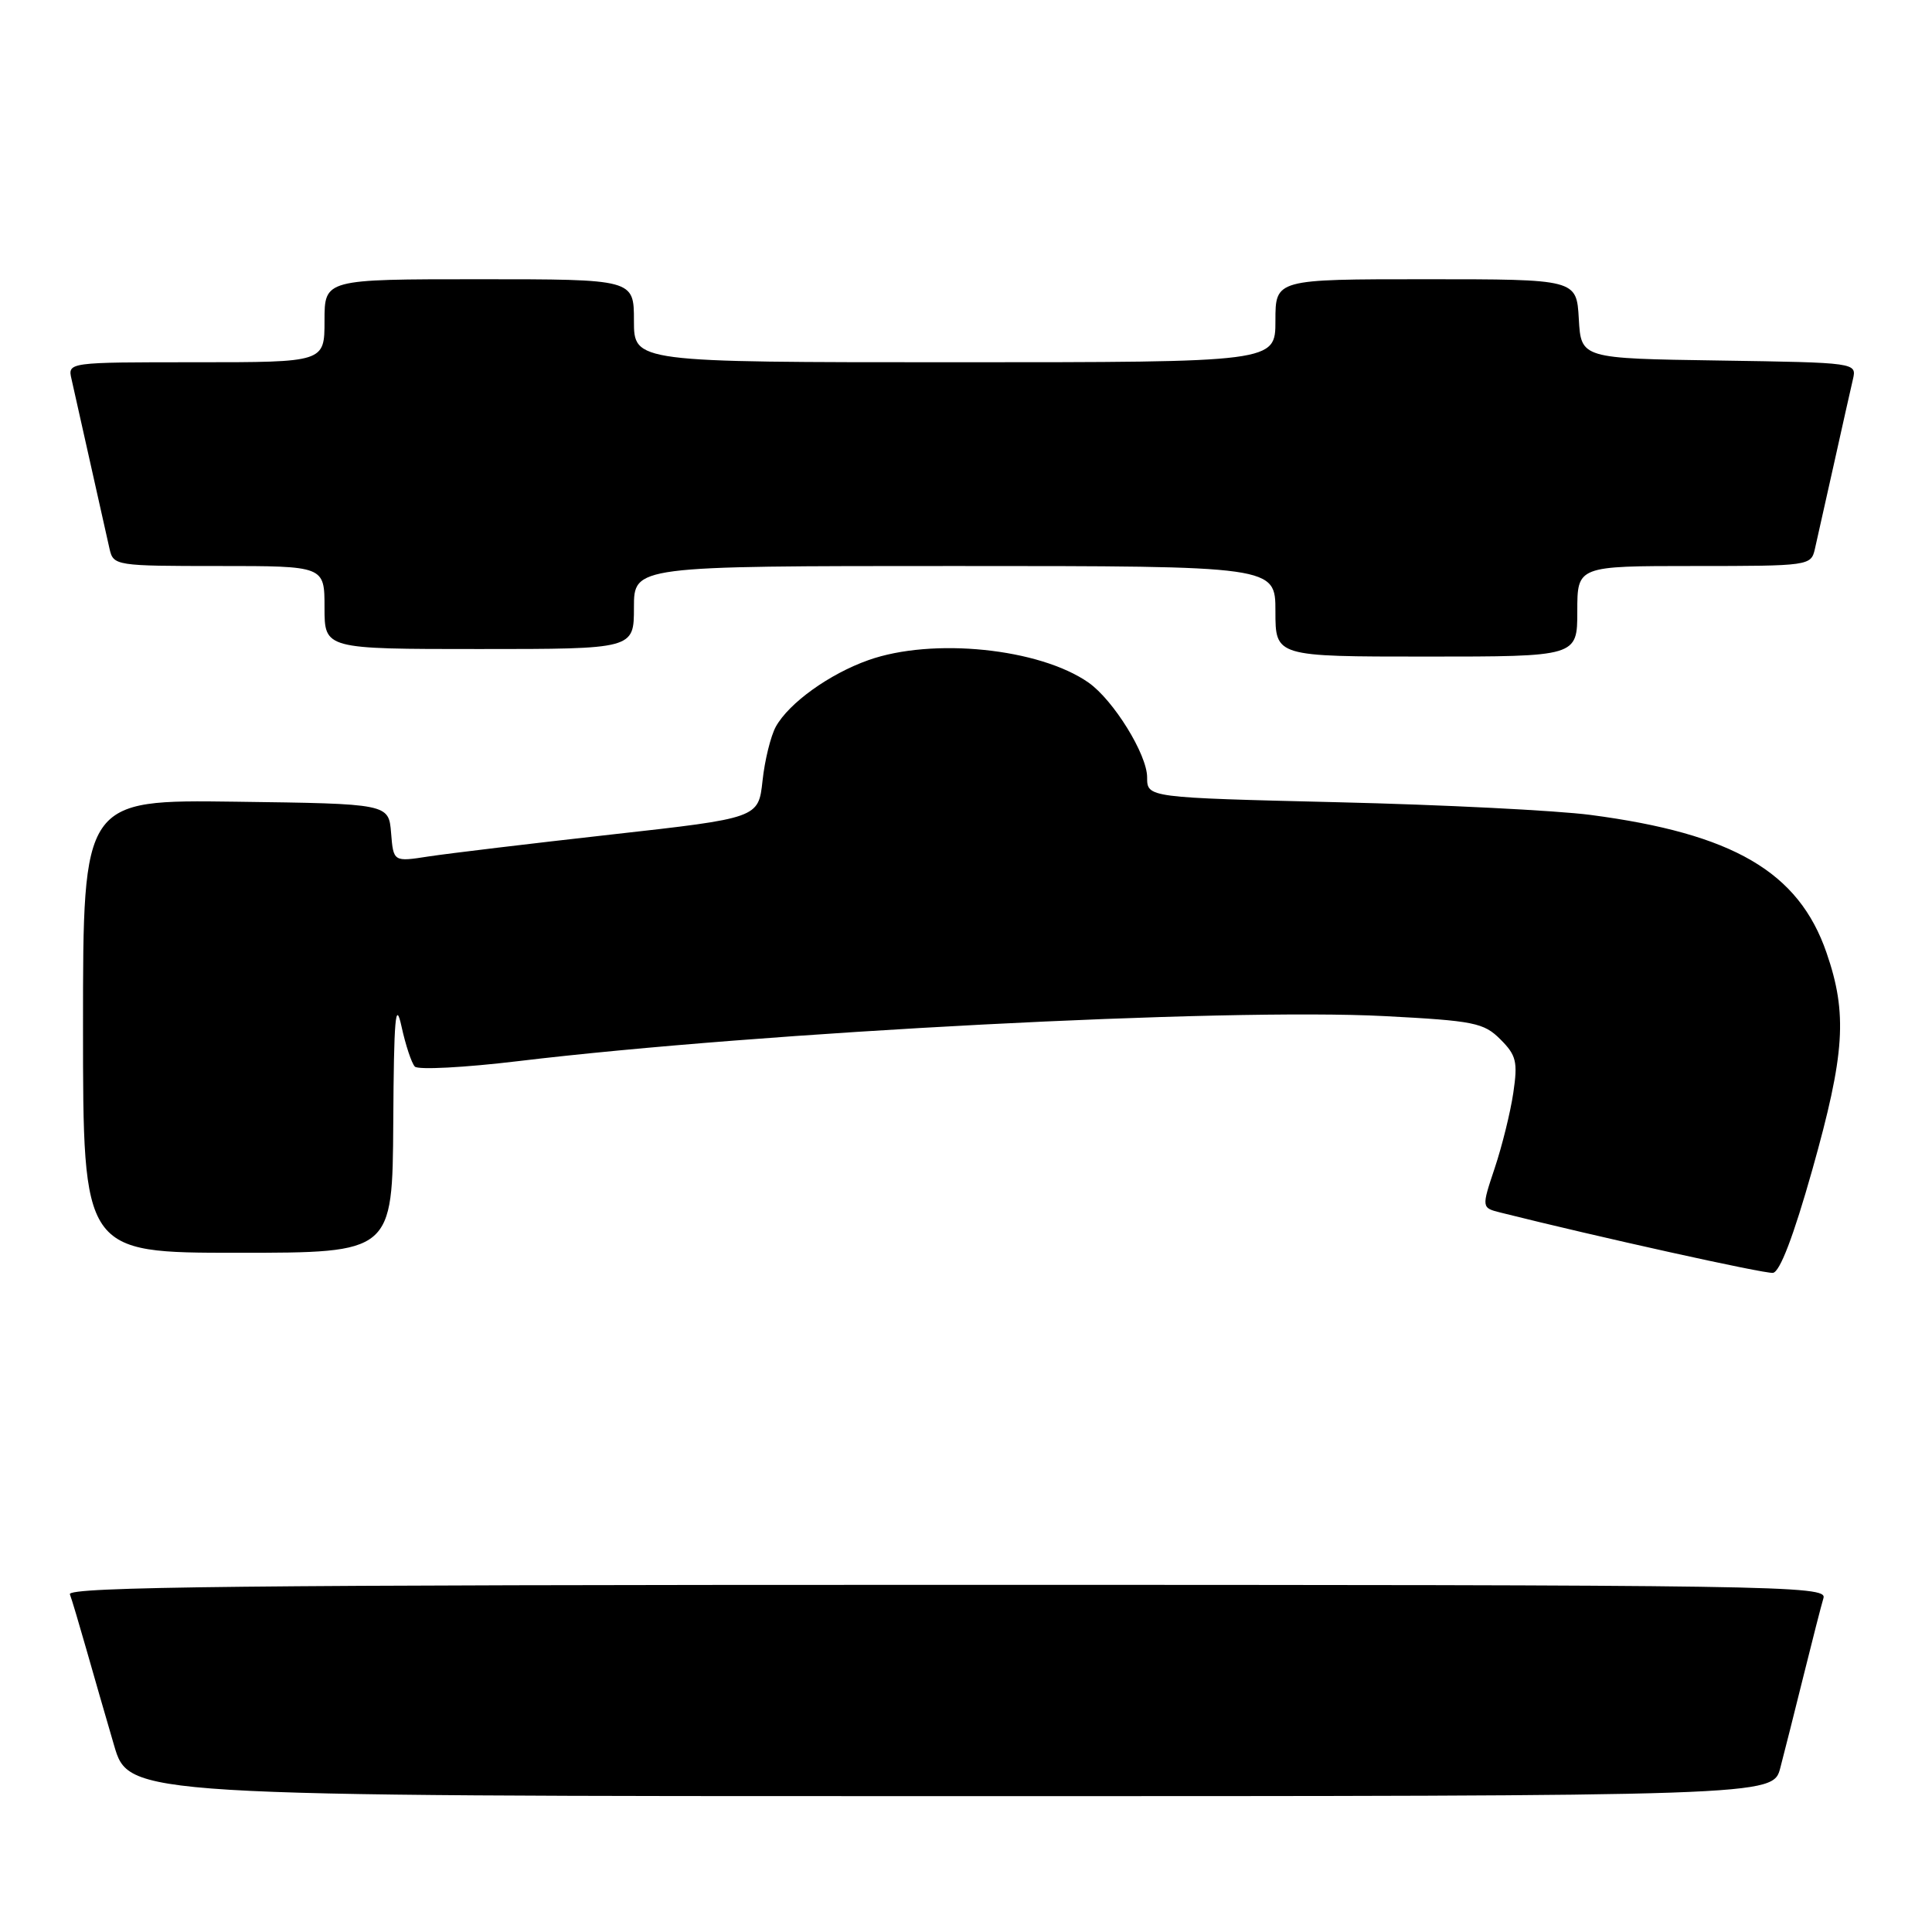 <?xml version="1.0" encoding="UTF-8" standalone="no"?>
<!DOCTYPE svg PUBLIC "-//W3C//DTD SVG 1.1//EN" "http://www.w3.org/Graphics/SVG/1.1/DTD/svg11.dtd" >
<svg xmlns="http://www.w3.org/2000/svg" xmlns:xlink="http://www.w3.org/1999/xlink" version="1.1" viewBox="0 0 256 256">
 <g >
 <path fill="currentColor"
d=" M 235.90 234.25 C 236.44 232.19 237.83 226.68 238.99 222.00 C 240.15 217.32 241.33 212.71 241.62 211.75 C 242.11 210.09 236.11 210.00 125.46 210.00 C 32.54 210.00 8.88 210.25 9.26 211.25 C 9.52 211.94 10.49 215.20 11.43 218.50 C 12.37 221.80 14.02 227.54 15.11 231.25 C 17.08 238.00 17.08 238.00 126.00 238.00 C 234.92 238.00 234.92 238.00 235.90 234.25 Z  M 240.14 155.00 C 244.47 139.63 244.82 134.33 242.02 126.23 C 238.33 115.52 229.64 110.46 210.74 107.98 C 206.21 107.39 191.14 106.63 177.25 106.30 C 152.00 105.69 152.00 105.69 152.00 103.00 C 152.00 99.97 147.54 92.77 144.24 90.45 C 137.74 85.90 123.58 84.45 115.07 87.47 C 109.90 89.30 104.54 93.15 102.80 96.29 C 102.13 97.51 101.33 100.73 101.04 103.45 C 100.50 108.40 100.50 108.40 81.00 110.58 C 70.28 111.78 59.39 113.09 56.82 113.48 C 52.13 114.21 52.13 114.21 51.82 110.35 C 51.50 106.50 51.50 106.50 31.25 106.23 C 11.00 105.96 11.00 105.96 11.00 135.98 C 11.00 166.00 11.00 166.00 31.50 166.00 C 52.00 166.00 52.00 166.00 52.11 148.75 C 52.19 134.89 52.41 132.38 53.20 136.00 C 53.74 138.47 54.53 140.87 54.97 141.33 C 55.40 141.78 61.55 141.46 68.63 140.61 C 100.93 136.73 162.34 133.54 183.46 134.64 C 195.33 135.26 196.61 135.52 198.81 137.72 C 200.92 139.83 201.13 140.69 200.52 144.81 C 200.14 147.39 199.03 151.87 198.06 154.77 C 196.30 160.04 196.30 160.04 198.86 160.68 C 211.62 163.88 233.78 168.79 234.92 168.66 C 235.84 168.56 237.65 163.82 240.14 155.00 Z  M 209.00 81.00 C 209.00 75.00 209.00 75.00 224.48 75.00 C 239.72 75.00 239.97 74.96 240.48 72.75 C 240.76 71.51 241.90 66.45 243.00 61.50 C 244.10 56.55 245.23 51.50 245.52 50.27 C 246.03 48.05 246.03 48.05 227.76 47.77 C 209.50 47.50 209.50 47.50 209.20 42.25 C 208.90 37.00 208.90 37.00 188.95 37.00 C 169.00 37.00 169.00 37.00 169.00 42.50 C 169.00 48.00 169.00 48.00 126.50 48.00 C 84.00 48.00 84.00 48.00 84.00 42.50 C 84.00 37.00 84.00 37.00 63.50 37.00 C 43.00 37.00 43.00 37.00 43.00 42.50 C 43.00 48.00 43.00 48.00 25.98 48.00 C 8.96 48.00 8.96 48.00 9.48 50.25 C 9.76 51.49 10.90 56.55 12.00 61.50 C 13.10 66.45 14.24 71.51 14.52 72.75 C 15.03 74.95 15.34 75.00 29.02 75.00 C 43.00 75.00 43.00 75.00 43.00 80.50 C 43.00 86.00 43.00 86.00 63.50 86.00 C 84.00 86.00 84.00 86.00 84.00 80.50 C 84.00 75.00 84.00 75.00 126.50 75.00 C 169.00 75.00 169.00 75.00 169.00 81.00 C 169.00 87.00 169.00 87.00 189.00 87.00 C 209.00 87.00 209.00 87.00 209.00 81.00 Z "/>
</g>
</svg>